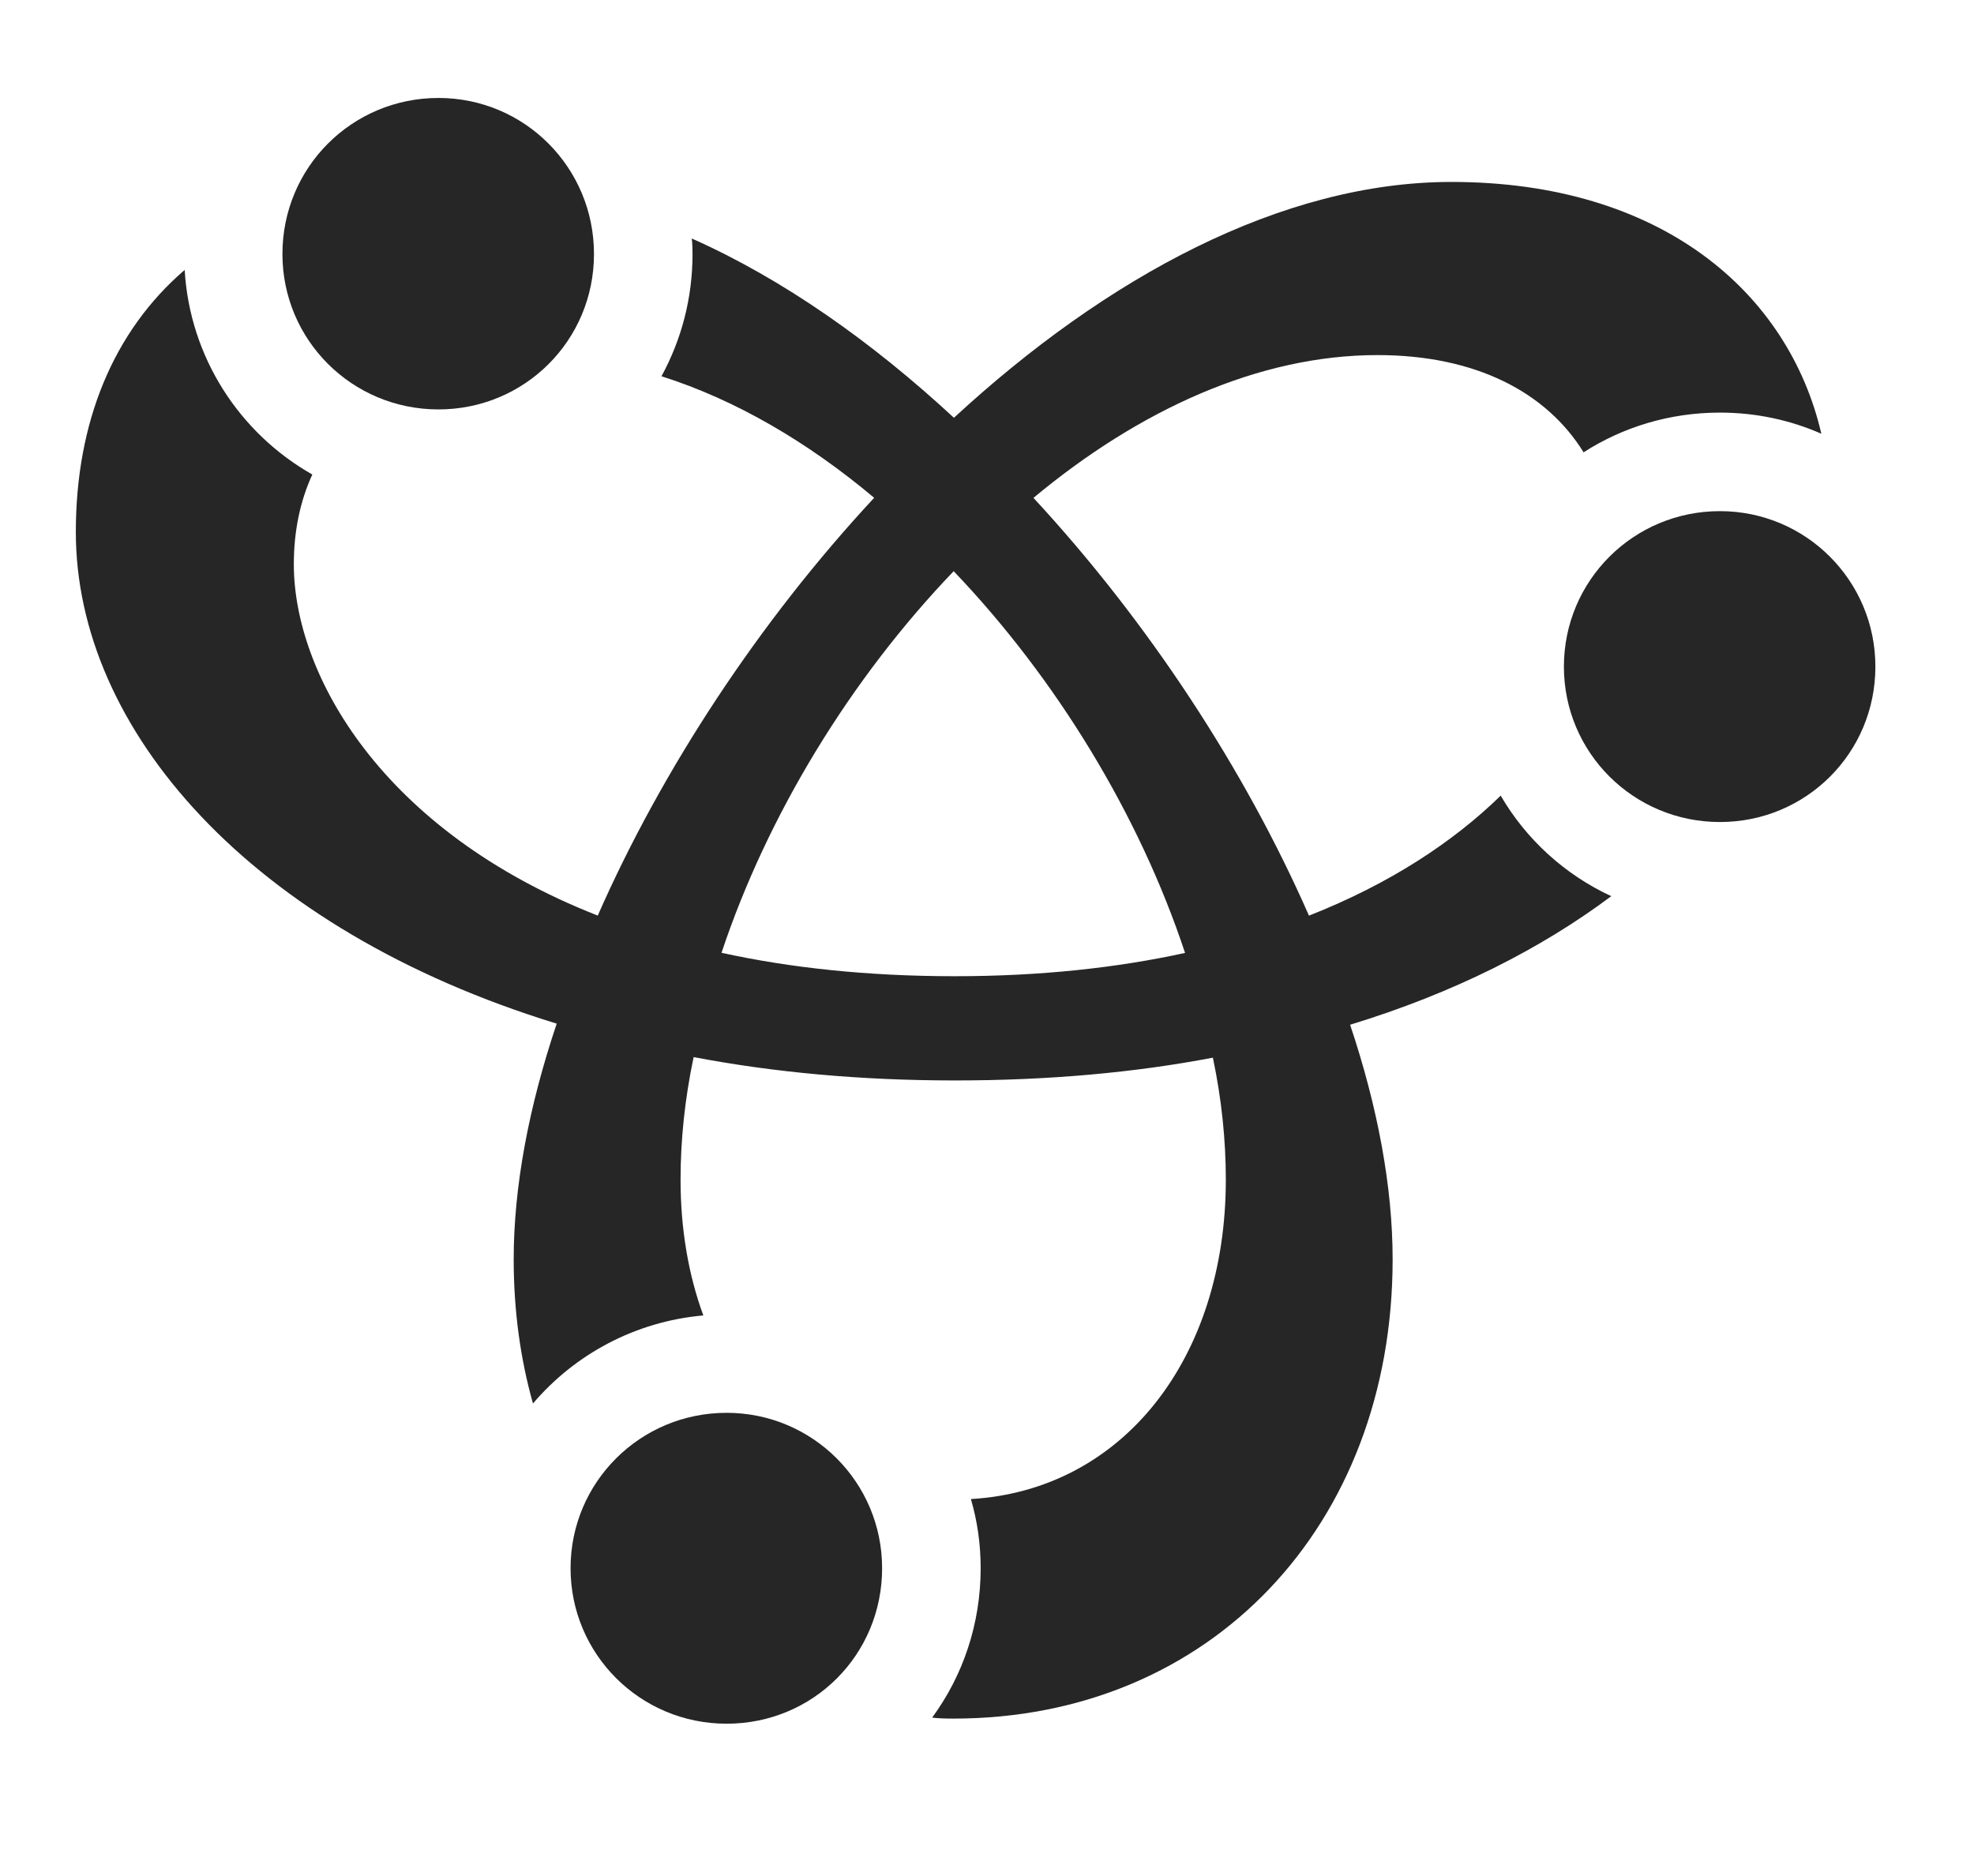 <?xml version="1.0" encoding="UTF-8"?>
<!--Generator: Apple Native CoreSVG 326-->
<!DOCTYPE svg
PUBLIC "-//W3C//DTD SVG 1.1//EN"
       "http://www.w3.org/Graphics/SVG/1.1/DTD/svg11.dtd">
<svg version="1.1" xmlns="http://www.w3.org/2000/svg" xmlns:xlink="http://www.w3.org/1999/xlink" viewBox="0 0 30.508 28.994">
 <g>
  <rect height="28.994" opacity="0" width="30.508" x="0" y="0"/>
  <path d="M28.149 6.704C27.67 6.493 27.14 6.377 26.582 6.377C25.805 6.377 25.081 6.601 24.474 6.991C23.9 6.061 22.804 5.488 21.289 5.488C19.448 5.488 17.6 6.34 15.972 7.695C17.747 9.612 19.241 11.897 20.23 14.152C21.477 13.661 22.46 13.013 23.193 12.297C23.588 12.975 24.185 13.519 24.902 13.851C23.818 14.662 22.472 15.348 20.866 15.838C21.294 17.116 21.523 18.349 21.523 19.463C21.523 23.584 18.701 26.562 14.736 26.562C14.624 26.562 14.513 26.56 14.406 26.547C14.88 25.902 15.156 25.104 15.156 24.238C15.156 23.867 15.105 23.508 15.005 23.169C17.359 23.03 18.945 20.989 18.945 18.232C18.945 17.621 18.88 16.989 18.745 16.347C17.537 16.578 16.202 16.699 14.756 16.699C13.306 16.699 11.955 16.574 10.72 16.338C10.584 16.983 10.518 17.618 10.518 18.232C10.518 18.996 10.64 19.705 10.87 20.331C9.816 20.424 8.883 20.933 8.237 21.692C8.042 21.001 7.939 20.254 7.939 19.463C7.939 18.344 8.172 17.105 8.604 15.821C3.861 14.366 1.172 11.268 1.172 8.223C1.172 6.529 1.749 5.122 2.854 4.172C2.934 5.529 3.707 6.699 4.827 7.334C4.638 7.744 4.541 8.212 4.541 8.721C4.541 10.421 5.901 12.842 9.238 14.151C10.23 11.897 11.729 9.611 13.51 7.694C12.485 6.832 11.369 6.179 10.223 5.815C10.529 5.256 10.703 4.612 10.703 3.926C10.703 3.845 10.701 3.764 10.691 3.686C12.099 4.312 13.473 5.281 14.743 6.457C17.1 4.282 19.812 2.812 22.432 2.812C25.672 2.812 27.64 4.516 28.149 6.704ZM11.151 14.726C12.204 14.957 13.403 15.088 14.756 15.088C16.081 15.088 17.265 14.958 18.315 14.728C17.61 12.599 16.327 10.49 14.739 8.828C13.146 10.489 11.859 12.598 11.151 14.726Z" fill="black" fill-opacity="0.85"/>
  <path d="M6.777 6.328C8.105 6.328 9.18 5.264 9.18 3.926C9.18 2.588 8.105 1.514 6.777 1.514C5.439 1.514 4.365 2.588 4.365 3.926C4.365 5.254 5.439 6.328 6.777 6.328ZM26.582 12.705C27.91 12.705 28.984 11.641 28.984 10.303C28.984 8.975 27.91 7.9 26.582 7.9C25.244 7.9 24.17 8.975 24.17 10.303C24.17 11.631 25.244 12.705 26.582 12.705ZM11.23 26.641C12.568 26.641 13.633 25.576 13.633 24.238C13.633 22.91 12.559 21.836 11.23 21.836C9.893 21.836 8.818 22.91 8.818 24.238C8.818 25.566 9.893 26.641 11.23 26.641Z" fill="black" fill-opacity="0.85"/>
 </g>
</svg>
